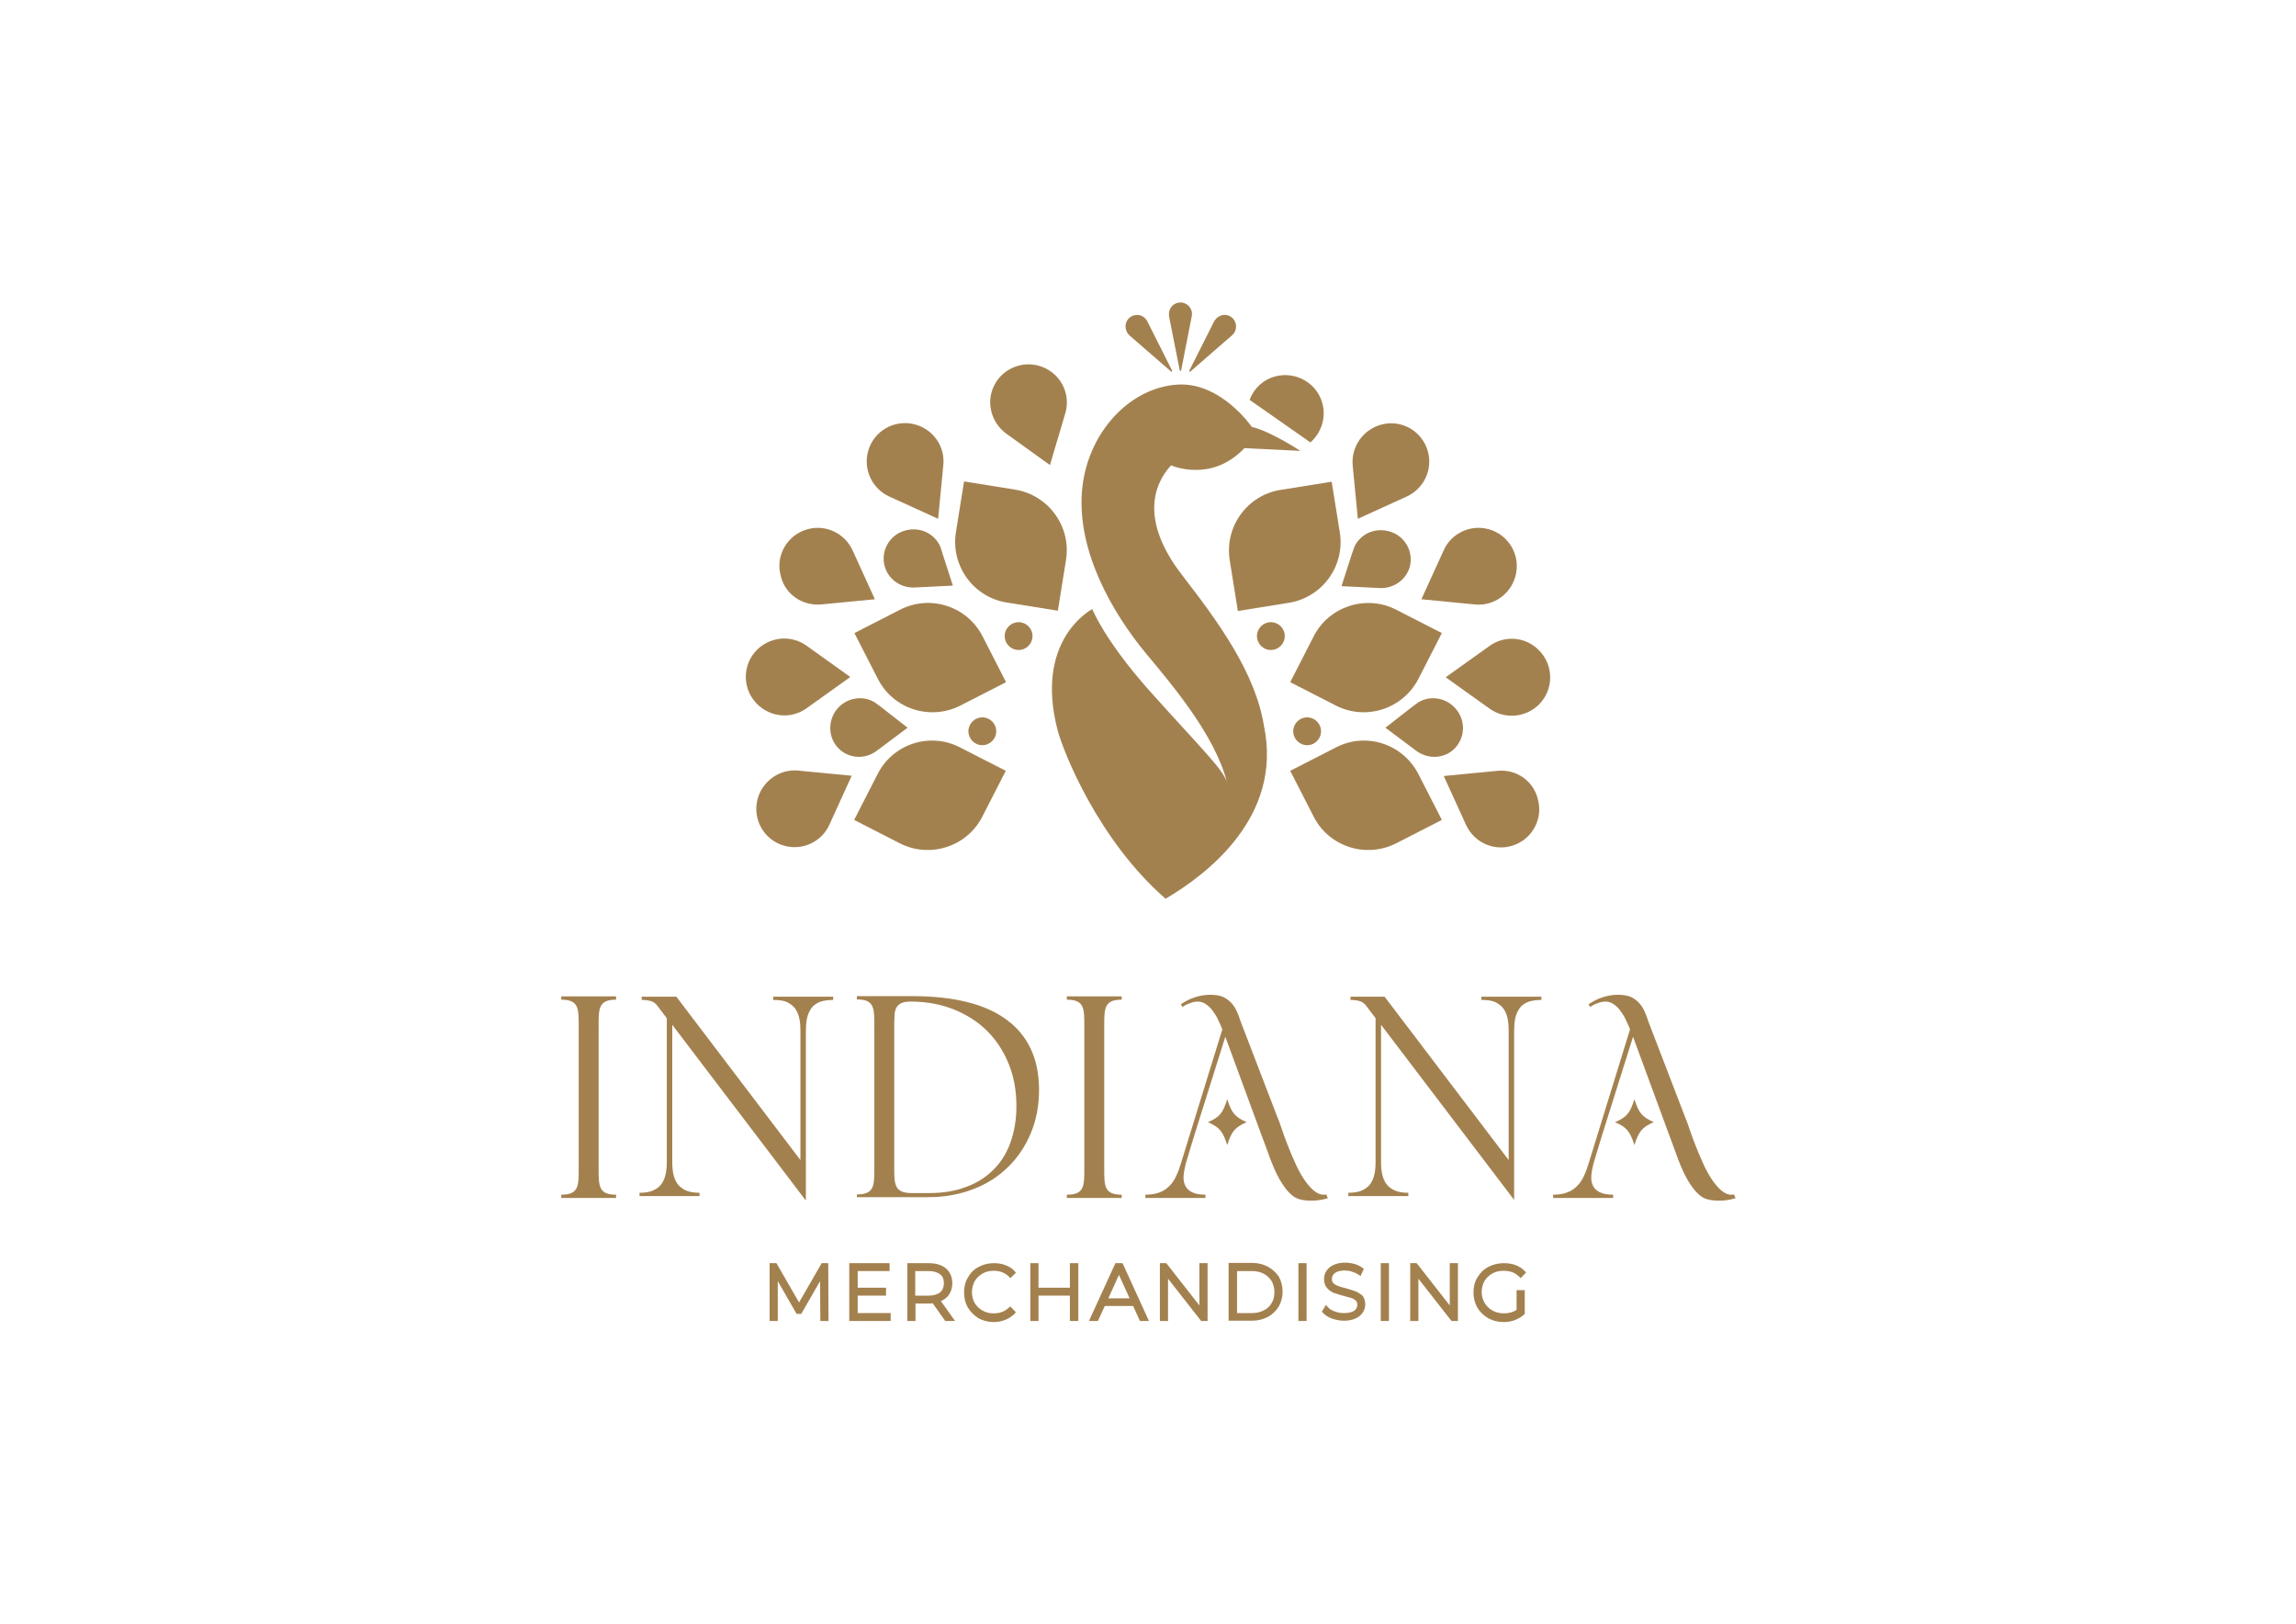 <?xml version="1.0" encoding="utf-8"?>
<!-- Generator: Adobe Illustrator 19.1.0, SVG Export Plug-In . SVG Version: 6.00 Build 0)  -->
<svg version="1.1" id="Layer_1" xmlns="http://www.w3.org/2000/svg" xmlns:xlink="http://www.w3.org/1999/xlink" x="0px" y="0px"
	 viewBox="0 0 841.9 595.3" style="enable-background:new 0 0 841.9 595.3;" xml:space="preserve">
<style type="text/css">
	.st0{fill:#A3814F;}
</style>
<g>
	<g>
		<g>
			<g>
				<path class="st0" d="M506.2,215.6l-14.3-0.7l3.9-12.1c0,0,0.8-2.2,0.9-2.5c2.1-4.3,6.9-6.7,11.8-5.7v0c5.9,1.1,9.7,6.7,8.6,12.5
					v0C516.1,212.1,511.5,215.7,506.2,215.6z"/>
				<path class="st0" d="M432.6,135.8c0.1,0.3,0.4,0.3,0.5,0l3.9-19.9c0.1-0.5,0.1-1.1,0-1.6c-0.5-2.5-3.1-4.1-5.7-3.1
					c-2,0.7-3,2.9-2.6,5L432.6,135.8z"/>
				<path class="st0" d="M369.2,220.9l18.7,3l3-18.7c1.9-12.2-6.4-23.7-18.7-25.7l-18.7-3l-3,18.7C348.6,207.5,357,219,369.2,220.9z
					"/>
				<path class="st0" d="M369,159l16,11.5l5.6-18.9c2-6.6-1.1-13.6-7.3-16.6v0c-7-3.4-15.4-0.5-18.8,6.4
					C361.5,147.5,363.4,154.9,369,159z"/>
				<path class="st0" d="M429.4,136.2c0.2,0.2,0.5-0.1,0.4-0.3l-9.1-18.1c-0.2-0.5-0.6-0.9-1-1.3c-1.9-1.7-5-1.3-6.4,1
					c-1.1,1.8-0.6,4.2,1,5.6L429.4,136.2z"/>
				<path class="st0" d="M546.2,236.8l-16.1,11.5l16.1,11.5c5.6,4,13.2,3.3,18.1-1.5c5.5-5.5,5.5-14.4,0-19.9
					C559.4,233.4,551.8,232.8,546.2,236.8z"/>
				<path class="st0" d="M520.1,248.9l8.6-16.8l-16.8-8.6c-11-5.6-24.6-1.2-30.2,9.8l-8.6,16.8l16.8,8.6
					C500.9,264.3,514.4,259.9,520.1,248.9z"/>
				<path class="st0" d="M497.9,190.2l18-8.2c6.2-2.9,9.5-9.8,7.7-16.4c-2-7.5-9.7-12-17.2-9.9h0c-6.6,1.8-11,8.1-10.4,14.9
					L497.9,190.2z"/>
				<circle class="st0" cx="479.3" cy="268.1" r="5.1"/>
				<path class="st0" d="M326,182l18,8.2l1.9-19.7c0.7-6.8-3.7-13.1-10.4-14.9c-7.5-2-15.2,2.4-17.2,9.9
					C316.5,172.2,319.8,179.1,326,182z"/>
				<path class="st0" d="M540.8,221.6c6.8,0.7,13.1-3.7,14.9-10.4c2-7.5-2.4-15.2-9.9-17.2c-6.6-1.8-13.6,1.5-16.4,7.7l-8.2,18
					L540.8,221.6z"/>
				<path class="st0" d="M533.4,274.4c4.1-4.2,4.1-10.9-0.2-15.2c-3.5-3.5-8.8-4.2-13-1.8c-0.3,0.2-2.2,1.6-2.2,1.6l-10,7.8
					l11.5,8.6C523.9,278.5,529.8,278.1,533.4,274.4z"/>
				<path class="st0" d="M436.5,136.2l15.3-13.3c0.4-0.4,0.8-0.8,1-1.3c1.1-2.2,0.1-5-2.3-5.9c-2.1-0.8-4.4,0.3-5.4,2.3l-9,17.9
					C436,136.1,436.3,136.4,436.5,136.2z"/>
				<circle class="st0" cx="466" cy="233.2" r="5.1"/>
				<path class="st0" d="M463.5,266.3c-3.1-19.6-16.7-38.2-30-55.4c-15.4-19.9-10.6-33.2-4.1-40.3c0,0,14.7,6.6,26.9-6.3l20.5,1
					c0,0-10.7-7.1-17.8-8.8c0,0-11.3-16.5-27.2-15.5c-17.9,1.1-33.6,18.2-35.1,39.6c-1.5,21.4,10.6,43.4,23.7,59.2
					c9.5,11.4,25.2,29.9,29.5,47c-1.5-4.8-8.5-11.4-28-33.1c-13.1-14.7-18.9-24.8-21.4-30.4c-1.6,0.9-20.9,12.1-12.8,44
					c2.2,8.6,15.2,40.9,39.7,62.2C442.2,320.8,470.4,299.7,463.5,266.3L463.5,266.3z"/>
				<circle class="st0" cx="373.5" cy="233.2" r="5.1"/>
				<path class="st0" d="M491.3,195.3l-3-18.7l-18.7,3c-12.2,1.9-20.6,13.4-18.7,25.7l3,18.7l18.7-3
					C484.9,219,493.2,207.5,491.3,195.3z"/>
				<path class="st0" d="M549.1,282.6l-19.7,1.9l8.2,18c2.9,6.2,9.8,9.5,16.4,7.7h0c7.5-2,12-9.7,9.9-17.2
					C562.3,286.3,556,281.9,549.1,282.6z"/>
				<path class="st0" d="M330.1,223.5l-16.8,8.6l8.6,16.8c5.6,11,19.1,15.4,30.2,9.8l16.8-8.6l-8.6-16.8
					C354.6,222.2,341.1,217.9,330.1,223.5z"/>
				<path class="st0" d="M489.9,274l-16.8,8.6l8.6,16.8c5.6,11,19.1,15.4,30.2,9.8l16.8-8.6l-8.6-16.8
					C514.4,272.7,500.9,268.3,489.9,274z"/>
				<path class="st0" d="M344.6,200c-2.1-4.3-6.9-6.7-11.8-5.7h0c-5.9,1.1-9.7,6.7-8.6,12.5c1,5.1,5.6,8.7,10.9,8.6l14.3-0.7
					l-3.9-12.1C345.5,202.5,344.8,200.3,344.6,200z"/>
				<path class="st0" d="M295.7,259.7l16.1-11.5l-16.1-11.5c-5.6-4-13.2-3.3-18.1,1.5c-5.5,5.5-5.5,14.4,0,19.9
					C282.5,263,290.1,263.7,295.7,259.7z"/>
				<path class="st0" d="M307.5,274.4c3.7,3.7,9.5,4.1,13.8,1l11.5-8.6l-10-7.8c0,0-1.9-1.4-2.2-1.6c-4.1-2.4-9.5-1.7-13,1.8
					C303.4,263.5,303.4,270.3,307.5,274.4z"/>
				<circle class="st0" cx="360.2" cy="268.1" r="5.1"/>
				<path class="st0" d="M301.1,221.6l19.7-1.9l-8.2-18c-2.9-6.2-9.8-9.5-16.4-7.7c-7.5,2-12,9.7-9.9,17.2
					C287.9,217.9,294.2,222.2,301.1,221.6z"/>
				<path class="st0" d="M321.8,283.8l-8.6,16.8l16.8,8.6c11,5.6,24.6,1.2,30.2-9.8l8.6-16.8L352,274
					C341,268.3,327.4,272.7,321.8,283.8z"/>
				<path class="st0" d="M277.8,292.9c-2,7.5,2.4,15.2,9.9,17.2c6.6,1.8,13.6-1.5,16.4-7.7l8.2-18l-19.7-1.9
					C285.9,281.9,279.6,286.3,277.8,292.9z"/>
				<path class="st0" d="M484.9,147.9L484.9,147.9c-2-7.5-9.8-11.9-17.3-9.9c-4.5,1.2-7.9,4.5-9.4,8.6l22.3,15.6
					C484.5,158.7,486.3,153.2,484.9,147.9z"/>
			</g>
			<g>
				<g>
					<path class="st0" d="M219.5,428.3c0,1.7,0,3.1,0.1,4.3c0.1,1.2,0.3,2.2,0.7,3c0.4,0.8,1,1.4,1.9,1.8c0.9,0.4,2.1,0.6,3.7,0.6
						v1.2h-20.1v-1.2c1.6,0,2.8-0.2,3.7-0.6c0.9-0.4,1.5-1,1.9-1.8c0.4-0.8,0.6-1.8,0.7-3c0.1-1.2,0.1-2.6,0.1-4.3v-52.1
						c0-1.7,0-3.1-0.1-4.3c-0.1-1.2-0.3-2.2-0.7-3c-0.4-0.8-1-1.4-1.9-1.8c-0.9-0.4-2.1-0.6-3.7-0.6v-1.2h20.1v1.2
						c-1.6,0-2.8,0.2-3.7,0.6c-0.9,0.4-1.5,1-1.9,1.8c-0.4,0.8-0.6,1.8-0.7,3c-0.1,1.2-0.1,2.6-0.1,4.3V428.3z"/>
					<path class="st0" d="M295.3,439.9l-48.8-64.2v50.1c0,1.7,0.1,3.2,0.4,4.6c0.3,1.4,0.8,2.6,1.5,3.6c0.7,1,1.8,1.8,3,2.4
						c1.3,0.6,3,0.9,5.1,0.9v1.2h-22v-1.2c2.1,0,3.8-0.3,5.1-0.9c1.3-0.6,2.3-1.4,3-2.4c0.7-1,1.2-2.2,1.5-3.6
						c0.3-1.4,0.4-2.9,0.4-4.6v-52.5l-3.4-4.5c-0.6-0.8-1.3-1.4-2.2-1.7c-0.8-0.3-2-0.5-3.6-0.5v-1.2H248l45.5,59.9V378
						c0-1.7-0.1-3.2-0.4-4.6c-0.3-1.4-0.8-2.6-1.5-3.6c-0.7-1-1.8-1.8-3-2.4c-1.3-0.6-3-0.8-5.1-0.8v-1.2h22v1.2
						c-2.1,0-3.8,0.3-5.1,0.8c-1.3,0.6-2.3,1.3-3,2.4c-0.7,1-1.2,2.2-1.5,3.6c-0.3,1.4-0.4,3-0.4,4.6V439.9z"/>
					<path class="st0" d="M314.2,437.9c1.6,0,2.8-0.2,3.7-0.6c0.9-0.4,1.5-1,1.9-1.8c0.4-0.8,0.6-1.8,0.7-3c0.1-1.2,0.1-2.6,0.1-4.3
						v-52.1c0-1.7,0-3.1-0.1-4.3c-0.1-1.2-0.3-2.2-0.7-3c-0.4-0.8-1-1.4-1.9-1.8c-0.9-0.4-2.1-0.6-3.7-0.6v-1.2h20.1
						c15.5,0,27.2,2.9,35,8.8c7.8,5.8,11.7,14.4,11.7,25.6c0,5.7-1,11-3,15.8c-2,4.8-4.8,9-8.4,12.5c-3.6,3.5-7.8,6.2-12.8,8.1
						c-5,1.9-10.4,2.9-16.3,2.9h-26.3V437.9z M334,367.2c-1.5,0-2.7,0.2-3.6,0.6c-0.8,0.4-1.4,1-1.8,1.8c-0.4,0.8-0.6,1.8-0.6,3
						c-0.1,1.2-0.1,2.6-0.1,4.3v50.8c0,1.7,0,3.1,0.1,4.3c0.1,1.2,0.3,2.2,0.7,3c0.4,0.8,1,1.4,1.9,1.8c0.9,0.4,2.1,0.6,3.7,0.6h6.4
						c5,0,9.5-0.7,13.4-2.2c4-1.4,7.3-3.5,10.1-6.3c2.8-2.7,4.9-6.1,6.3-10c1.4-3.9,2.2-8.4,2.2-13.3c0-5.7-0.9-10.8-2.8-15.5
						c-1.9-4.7-4.5-8.7-7.9-12.1c-3.4-3.4-7.5-6-12.2-7.9C345,368.2,339.8,367.2,334,367.2z"/>
					<path class="st0" d="M404.9,428.3c0,1.7,0,3.1,0.1,4.3c0.1,1.2,0.3,2.2,0.7,3c0.4,0.8,1,1.4,1.9,1.8c0.9,0.4,2.1,0.6,3.7,0.6
						v1.2h-20.1v-1.2c1.6,0,2.8-0.2,3.7-0.6c0.9-0.4,1.5-1,1.9-1.8c0.4-0.8,0.6-1.8,0.7-3c0.1-1.2,0.1-2.6,0.1-4.3v-52.1
						c0-1.7,0-3.1-0.1-4.3c-0.1-1.2-0.3-2.2-0.7-3c-0.4-0.8-1-1.4-1.9-1.8c-0.9-0.4-2.1-0.6-3.7-0.6v-1.2h20.1v1.2
						c-1.6,0-2.8,0.2-3.7,0.6c-0.9,0.4-1.5,1-1.9,1.8c-0.4,0.8-0.6,1.8-0.7,3c-0.1,1.2-0.1,2.6-0.1,4.3V428.3z"/>
					<path class="st0" d="M555.2,439.9l-48.8-64.2v50.1c0,1.7,0.1,3.2,0.4,4.6c0.3,1.4,0.8,2.6,1.5,3.6c0.7,1,1.8,1.8,3,2.4
						c1.3,0.6,3,0.9,5.1,0.9v1.2h-22v-1.2c2.1,0,3.8-0.3,5.1-0.9c1.3-0.6,2.3-1.4,3-2.4c0.7-1,1.2-2.2,1.5-3.6
						c0.3-1.4,0.4-2.9,0.4-4.6v-52.5l-3.4-4.5c-0.6-0.8-1.3-1.4-2.2-1.7c-0.8-0.3-2-0.5-3.6-0.5v-1.2h12.5l45.5,59.9V378
						c0-1.7-0.1-3.2-0.4-4.6c-0.3-1.4-0.8-2.6-1.5-3.6c-0.7-1-1.8-1.8-3-2.4c-1.3-0.6-3-0.8-5.1-0.8v-1.2h22v1.2
						c-2.1,0-3.8,0.3-5.1,0.8c-1.3,0.6-2.3,1.3-3,2.4c-0.7,1-1.2,2.2-1.5,3.6c-0.3,1.4-0.4,3-0.4,4.6V439.9z"/>
				</g>
				<path class="st0" d="M486.3,437.9c-0.2,0.1-0.5,0.1-0.9,0.1c-1.4,0-2.6-0.6-3.9-1.7c-1.2-1.1-2.4-2.5-3.5-4.2
					c-1.1-1.7-2.2-3.7-3.1-5.8c-1-2.2-1.9-4.3-2.7-6.4c-0.8-2.1-1.6-4.1-2.2-6c-0.6-1.9-1.2-3.4-1.7-4.6l-12.3-32
					c-0.7-1.7-1.3-3.4-1.8-4.9c-0.6-1.5-1.2-2.9-2.1-4c-0.8-1.1-1.9-2-3.2-2.7c-1.3-0.7-3.1-1-5.2-1c-1.8,0-3.6,0.3-5.5,0.9
					c-1.9,0.6-3.6,1.5-5.2,2.6l0.6,1c0.7-0.6,1.6-1,2.7-1.4c1-0.4,2-0.6,2.9-0.6c1.2,0,2.2,0.4,3.2,1.1c1,0.7,1.8,1.6,2.5,2.6
					c0.7,1,1.4,2.1,1.9,3.3c0.6,1.2,1,2.2,1.4,3.2l-15.2,49.2c-0.5,1.6-1,3.1-1.7,4.5c-0.6,1.4-1.4,2.6-2.4,3.6
					c-1,1-2.1,1.9-3.6,2.4c-1.4,0.6-3.2,0.9-5.3,0.9v1.2h22v-1.2c-2.1,0-3.7-0.3-4.9-0.9c-1.2-0.6-2-1.4-2.5-2.4
					c-0.5-1-0.7-2.3-0.6-3.6c0.1-1.4,0.4-2.9,0.8-4.5l2.8-9.3l0.5-1.6l11.2-35.6l13.1,35.6l0.6,1.6l1.7,4.6
					c1.6,4.6,3.1,8.1,4.5,10.5c1.4,2.4,2.8,4.3,4.2,5.5c1,0.9,2,1.5,3.2,1.8c1.1,0.3,2.5,0.5,4.2,0.5c2,0,4.1-0.3,6.1-0.9
					L486.3,437.9z"/>
				<path class="st0" d="M635.8,437.9c-0.2,0.1-0.5,0.1-0.9,0.1c-1.4,0-2.6-0.6-3.9-1.7c-1.2-1.1-2.4-2.5-3.5-4.2
					c-1.1-1.7-2.2-3.7-3.1-5.8c-1-2.2-1.9-4.3-2.7-6.4c-0.8-2.1-1.6-4.1-2.2-6c-0.6-1.9-1.2-3.4-1.7-4.6l-12.3-32
					c-0.7-1.7-1.3-3.4-1.8-4.9c-0.6-1.5-1.2-2.9-2.1-4c-0.8-1.1-1.9-2-3.2-2.7c-1.3-0.7-3.1-1-5.2-1c-1.8,0-3.6,0.3-5.5,0.9
					c-1.9,0.6-3.6,1.5-5.2,2.6l0.6,1c0.7-0.6,1.6-1,2.7-1.4c1-0.4,2-0.6,2.9-0.6c1.2,0,2.2,0.4,3.2,1.1c1,0.7,1.8,1.6,2.5,2.6
					c0.7,1,1.4,2.1,1.9,3.3c0.6,1.2,1,2.2,1.4,3.2l-15.2,49.2c-0.5,1.6-1,3.1-1.7,4.5c-0.6,1.4-1.4,2.6-2.4,3.6
					c-1,1-2.1,1.9-3.6,2.4c-1.4,0.6-3.2,0.9-5.3,0.9v1.2h22v-1.2c-2.1,0-3.7-0.3-4.9-0.9c-1.2-0.6-2-1.4-2.5-2.4
					c-0.5-1-0.7-2.3-0.6-3.6c0.1-1.4,0.4-2.9,0.8-4.5l2.8-9.3l0.5-1.6l11.2-35.6l13.1,35.6l0.6,1.6h0l1.7,4.6
					c1.6,4.6,3.1,8.1,4.5,10.5c1.4,2.4,2.8,4.3,4.2,5.5c1,0.9,2,1.5,3.2,1.8c1.1,0.3,2.5,0.5,4.2,0.5c2,0,4.1-0.3,6.1-0.9
					L635.8,437.9z"/>
				<path class="st0" d="M457.1,411.4c-4.3-1.9-5.5-3.4-7.1-8.4c-1.6,5.1-2.8,6.6-7.1,8.4c4.3,1.9,5.5,3.4,7.1,8.4
					C451.6,414.8,452.8,413.3,457.1,411.4z"/>
				<path class="st0" d="M606.4,411.4c-4.3-1.9-5.5-3.4-7.1-8.4c-1.6,5.1-2.8,6.6-7.1,8.4c4.3,1.9,5.5,3.4,7.1,8.4
					C600.9,414.8,602.1,413.3,606.4,411.4z"/>
			</g>
		</g>
		<g>
			<polygon class="st0" points="301.3,463.1 293,477.5 284.7,463.1 282.2,463.1 282.2,484.3 285.2,484.3 285.2,469.7 292.1,481.7 
				293.8,481.7 300.7,469.7 300.8,484.3 303.8,484.3 303.7,463.1 			"/>
			<polygon class="st0" points="314.5,475 324.9,475 324.9,472.1 314.5,472.1 314.5,466 326.2,466 326.2,463.1 311.4,463.1 
				311.4,484.3 326.6,484.3 326.6,481.4 314.5,481.4 			"/>
			<path class="st0" d="M347.8,474.9c0.9-1.2,1.4-2.7,1.4-4.4c0-2.3-0.8-4.2-2.4-5.5c-1.5-1.3-3.7-1.9-6.3-1.9h-7.8v21.2h3v-6.4h4.8
				c0.5,0,1,0,1.5-0.1l4.6,6.5h3.6L345,477C346.2,476.5,347.1,475.8,347.8,474.9z M346.1,470.5c0,1.4-0.5,2.6-1.4,3.3
				c-1,0.8-2.4,1.2-4.3,1.2h-4.8V466h4.8c1.9,0,3.3,0.4,4.3,1.2C345.7,467.9,346.1,469,346.1,470.5z"/>
			<path class="st0" d="M369.9,479.4c-1.4,1.4-3.3,2.1-5.5,2.1c-1.5,0-2.9-0.3-4.1-1c-1.2-0.7-2.2-1.6-2.9-2.8c-0.7-1.2-1-2.5-1-4
				c0-1.5,0.4-2.8,1-4c0.7-1.2,1.7-2.1,2.9-2.8c1.2-0.7,2.6-1,4.1-1c2.2,0,4.1,0.7,5.5,2.1l0.6,0.6l2-2l-0.5-0.6
				c-0.9-1-2-1.7-3.4-2.2c-1.3-0.5-2.7-0.7-4.2-0.7c-2.1,0-3.9,0.5-5.6,1.4c-1.7,0.9-3,2.2-3.9,3.9c-1,1.6-1.4,3.5-1.4,5.5
				c0,2,0.5,3.9,1.4,5.5c1,1.6,2.3,2.9,3.9,3.9c1.7,0.9,3.5,1.4,5.6,1.4c1.5,0,2.9-0.3,4.2-0.8c1.3-0.5,2.4-1.3,3.4-2.2l0.5-0.6
				l-2-2.1L369.9,479.4z"/>
			<polygon class="st0" points="392.3,472.1 380.8,472.1 380.8,463.1 377.8,463.1 377.8,484.3 380.8,484.3 380.8,475 392.3,475 
				392.3,484.3 395.4,484.3 395.4,463.1 392.3,463.1 			"/>
			<path class="st0" d="M411.5,463.1h-2.5l-9.2,20.1l-0.5,1.1h3.3l2.5-5.5h10.4l2.5,5.5h3.3l-9.5-20.8L411.5,463.1z M414.2,476h-7.8
				l3.9-8.6L414.2,476z"/>
			<polygon class="st0" points="439.8,478.6 427.9,463.4 427.6,463.1 425.3,463.1 425.3,484.3 428.3,484.3 428.3,468.8 440.2,484 
				440.5,484.3 442.8,484.3 442.8,463.1 439.8,463.1 			"/>
			<path class="st0" d="M464.9,464.4c-1.7-0.9-3.6-1.4-5.8-1.4h-8.6v21.2h8.6c2.2,0,4.1-0.5,5.8-1.4c1.7-0.9,3-2.2,4-3.8
				c0.9-1.6,1.4-3.4,1.4-5.5c0-2-0.5-3.9-1.4-5.5C467.9,466.6,466.6,465.3,464.9,464.4z M467.3,473.7c0,1.5-0.3,2.9-1,4
				c-0.7,1.2-1.6,2.1-2.9,2.7c-1.3,0.7-2.8,1-4.4,1h-5.4V466h5.4c1.7,0,3.2,0.3,4.4,1c1.2,0.6,2.2,1.6,2.9,2.7
				C466.9,470.8,467.3,472.2,467.3,473.7z"/>
			<rect x="476.1" y="463.1" class="st0" width="3" height="21.2"/>
			<path class="st0" d="M497,473.4c-0.9-0.3-2.1-0.7-3.5-1.1c-1.3-0.3-2.2-0.6-3-0.9c-0.6-0.2-1.2-0.6-1.6-1
				c-0.4-0.4-0.5-0.9-0.5-1.5c0-0.9,0.3-1.6,1.1-2.2c0.8-0.6,2-0.9,3.6-0.9c0.8,0,1.7,0.1,2.6,0.4c0.9,0.3,1.7,0.6,2.4,1.1l0.8,0.5
				l1.2-2.6l-0.5-0.4c-0.8-0.6-1.8-1.1-2.9-1.4c-1.1-0.3-2.3-0.5-3.4-0.5c-1.7,0-3.1,0.3-4.2,0.8c-1.2,0.5-2.1,1.3-2.7,2.2
				c-0.6,0.9-0.9,1.9-0.9,3c0,1.4,0.4,2.5,1.1,3.3c0.7,0.8,1.5,1.4,2.5,1.8c0.9,0.3,2.1,0.7,3.6,1.1c1.2,0.3,2.2,0.6,2.9,0.8
				c0.6,0.2,1.2,0.6,1.6,1c0.4,0.4,0.5,0.9,0.5,1.5c0,0.9-0.4,1.6-1.1,2.1c-0.8,0.6-2.1,0.9-3.8,0.9c-1.2,0-2.3-0.2-3.4-0.6
				c-1.1-0.4-1.9-0.9-2.5-1.6l-0.7-0.8l-1.5,2.5l0.4,0.4c0.8,0.9,1.9,1.6,3.3,2.1c1.4,0.5,2.9,0.8,4.4,0.8c1.7,0,3.1-0.3,4.2-0.8
				c1.2-0.5,2.1-1.3,2.7-2.2c0.6-0.9,0.9-1.9,0.9-3c0-1.4-0.4-2.5-1.1-3.3C498.8,474.4,498,473.8,497,473.4z"/>
			<rect x="506.3" y="463.1" class="st0" width="3" height="21.2"/>
			<polygon class="st0" points="531.6,478.6 519.7,463.4 519.4,463.1 517.1,463.1 517.1,484.3 520.1,484.3 520.1,468.8 532,484 
				532.3,484.3 534.6,484.3 534.6,463.1 531.6,463.1 			"/>
			<path class="st0" d="M556.3,480.1c-1.3,0.9-2.9,1.4-4.8,1.4c-1.5,0-2.9-0.3-4.2-1c-1.2-0.7-2.2-1.6-2.9-2.8
				c-0.7-1.2-1.1-2.5-1.1-4c0-1.5,0.4-2.8,1-4c0.7-1.2,1.7-2.1,2.9-2.8c1.2-0.7,2.6-1,4.2-1c1.1,0,2.2,0.2,3.1,0.5
				c0.9,0.3,1.7,0.9,2.5,1.6l0.6,0.6l2-2.1l-0.5-0.5c-0.9-1-2.1-1.7-3.4-2.2c-1.3-0.5-2.7-0.7-4.3-0.7c-2.1,0-4,0.5-5.7,1.4
				c-1.7,0.9-3,2.2-4,3.9c-1,1.6-1.4,3.5-1.4,5.5c0,2,0.5,3.9,1.4,5.5c1,1.6,2.3,2.9,4,3.9c1.7,0.9,3.6,1.4,5.6,1.4
				c1.4,0,2.8-0.2,4.1-0.7c1.3-0.5,2.5-1.2,3.5-2.1l0.2-0.2V473h-3V480.1z"/>
		</g>
	</g>
</g>
</svg>
